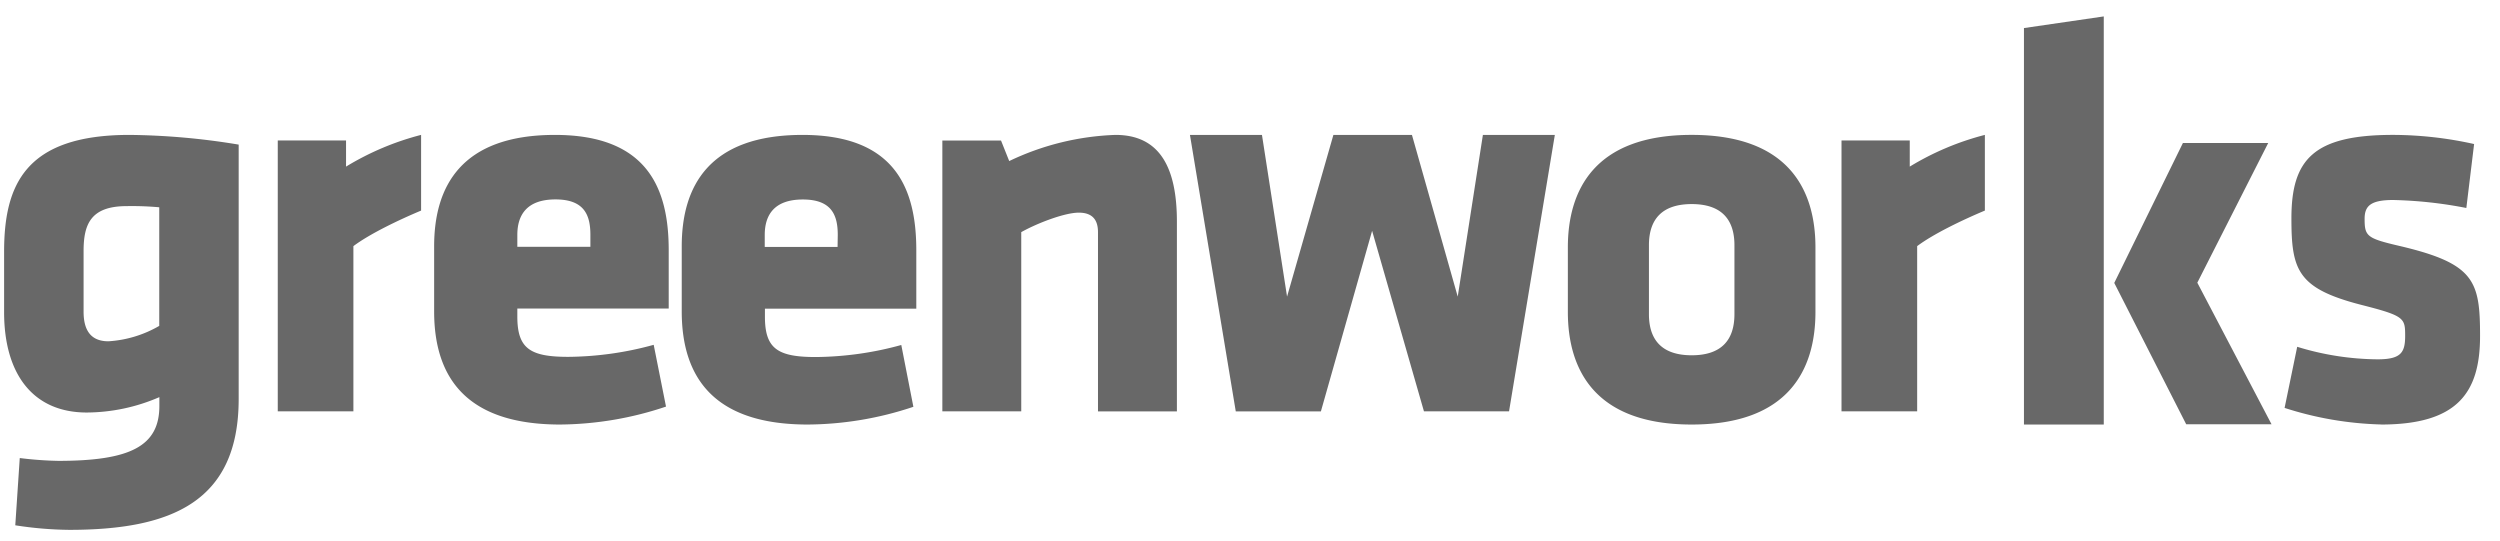 <svg width="134" height="29" xmlns="http://www.w3.org/2000/svg"><g fill="#686868" fill-rule="nonzero"><path d="M18.942 13.193v8.856h-4.054V7.528h3.66V8.93a14.87 14.87 0 014.023-1.7v4.057c-1.21.507-2.76 1.252-3.629 1.906M.22 13.498c0-3.546 1.099-6.267 6.714-6.267a37.66 37.66 0 015.859.52v13.634c0 5.534-3.637 7.015-9.08 7.015-.969-.01-1.936-.092-2.894-.244l.24-3.605a19.43 19.43 0 002.068.151c3.834 0 5.415-.776 5.415-2.943v-.473a9.88 9.88 0 01-3.892.825c-2.87 0-4.43-2.046-4.43-5.38v-3.233zm8.316 3.97V11.11a16.619 16.619 0 00-1.748-.062c-1.955 0-2.308 1.008-2.308 2.415v3.24c0 .977.368 1.59 1.332 1.59a6.171 6.171 0 002.724-.826zM27.729 16.537v.432c0 1.714.683 2.158 2.725 2.158 1.55-.013 3.092-.23 4.584-.645l.66 3.311c-1.826.62-3.743.945-5.674.962-4.896 0-6.754-2.39-6.754-6.064v-3.49c0-3.214 1.456-5.97 6.473-5.97 5.017 0 6.1 2.938 6.1 6.184v3.122h-8.114zm3.916-3.949c0-1.042-.312-1.899-1.87-1.899-1.56 0-2.046.857-2.046 1.9v.64h3.916v-.64zM41 16.545v.432c0 1.715.683 2.16 2.725 2.16 1.55-.014 3.092-.23 4.584-.646l.648 3.314a18.129 18.129 0 01-5.665.95c-4.896 0-6.751-2.391-6.751-6.068v-3.48c0-3.218 1.456-5.976 6.473-5.976 5.017 0 6.1 2.94 6.1 6.188v3.126H41zm3.904-3.952c0-1.043-.312-1.9-1.871-1.9-1.56 0-2.043.857-2.043 1.9v.641h3.904l.01-.641zM58.852 22.05v-9.608c0-.657-.296-1.044-1.03-1.044-.733 0-2.173.537-3.083 1.044v9.607H50.51V7.531h3.144l.44 1.102a14.29 14.29 0 015.698-1.402c2.436 0 3.29 1.85 3.29 4.65V22.05h-4.23zM73.545 12.372L70.8 22.05h-4.563L63.781 7.231h3.86l1.345 8.668 2.484-8.668h4.21l2.454 8.668 1.349-8.668h3.856l-2.455 14.818h-4.56zM84.037 16.722V13.26c0-3.06 1.418-6.03 6.636-6.03 5.217 0 6.635 2.97 6.635 6.03v3.462c0 3.061-1.418 6.033-6.635 6.033-5.218 0-6.636-2.972-6.636-6.033m8.929.12v-3.699c0-1.409-.723-2.204-2.29-2.204-1.567 0-2.293.792-2.293 2.201v3.7c0 1.408.723 2.203 2.293 2.203 1.57 0 2.29-.795 2.29-2.204M102.76 13.193v8.856h-4.055V7.528h3.658V8.93a14.87 14.87 0 014.026-1.7v4.057c-1.21.507-2.76 1.252-3.63 1.906M108.484 22.755V1.504l4.278-.624v21.875h-4.278zm8.52-15.09h4.572l-3.8 7.487 3.979 7.59h-4.574l-3.857-7.577 3.68-7.5zM127.637 22.752a18.308 18.308 0 01-5.183-.888l.676-3.276c1.399.434 2.85.66 4.31.672 1.257 0 1.476-.367 1.476-1.255 0-.952-.027-1.072-2.315-1.655-3.46-.884-3.781-1.867-3.781-4.65 0-3.153 1.18-4.47 5.452-4.47 1.46.006 2.914.17 4.34.49l-.416 3.428a22.942 22.942 0 00-3.927-.428c-1.23 0-1.526.339-1.526 1.01 0 .925.118 1.042 1.818 1.44 4.077.95 4.37 1.868 4.37 4.839 0 3.06-1.231 4.746-5.314 4.746"/></g></svg>